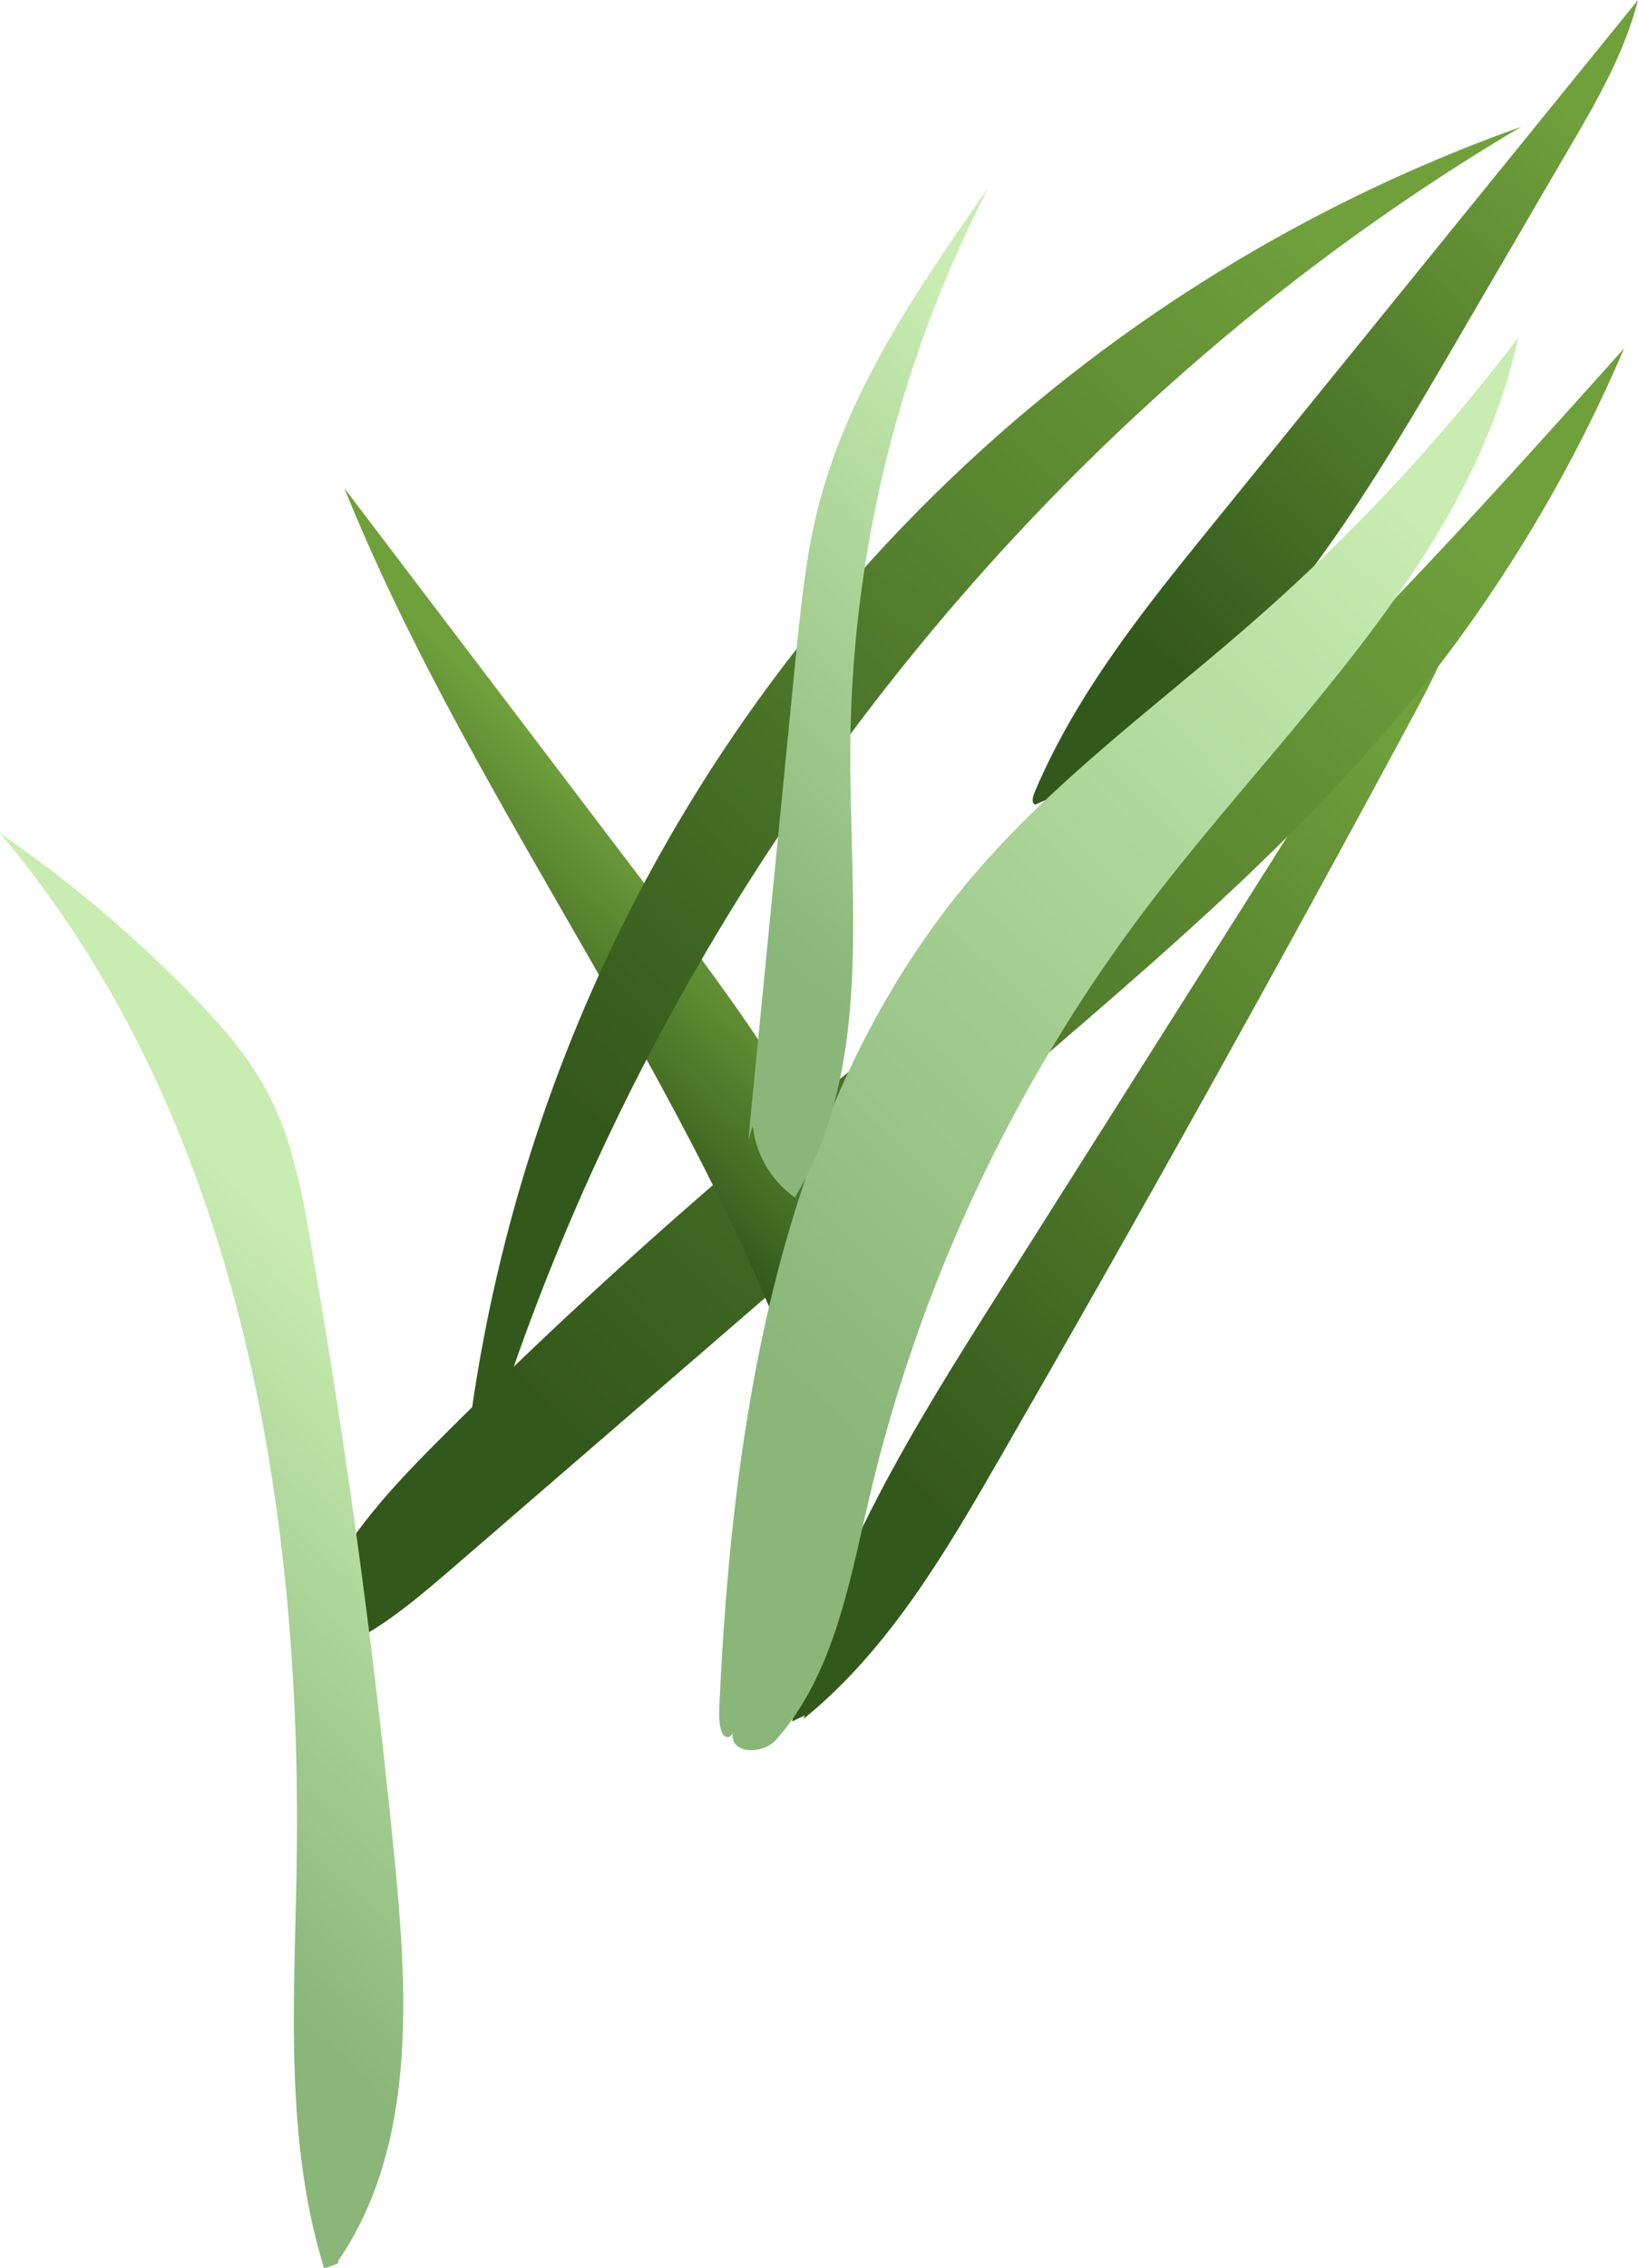 <svg xmlns="http://www.w3.org/2000/svg" xmlns:xlink="http://www.w3.org/1999/xlink" viewBox="0 0 306.8 424.66"><defs><style>.cls-1{fill:url(#New_swatch);}.cls-2{fill:url(#New_swatch-2);}.cls-3{fill:url(#New_swatch-3);}.cls-4{fill:url(#New_swatch-4);}.cls-5{fill:url(#New_swatch-5);}.cls-6{fill:url(#New_swatch_1);}.cls-7{fill:url(#New_swatch_1-2);}.cls-8{fill:url(#New_swatch_1-3);}</style><linearGradient id="New_swatch" x1="160.64" y1="268.92" x2="273.84" y2="148.25" gradientUnits="userSpaceOnUse"><stop offset="0" stop-color="#33581b"/><stop offset="1" stop-color="#70a03c"/></linearGradient><linearGradient id="New_swatch-2" x1="108.24" y1="270.14" x2="271.29" y2="96.32" xlink:href="#New_swatch"/><linearGradient id="New_swatch-3" x1="214.4" y1="120.21" x2="301.17" y2="27.7" xlink:href="#New_swatch"/><linearGradient id="New_swatch-4" x1="95.22" y1="197.51" x2="127.64" y2="162.95" xlink:href="#New_swatch"/><linearGradient id="New_swatch-5" x1="108.8" y1="208.42" x2="255.55" y2="51.99" xlink:href="#New_swatch"/><linearGradient id="New_swatch_1" x1="149.4" y1="260.07" x2="285.09" y2="115.43" gradientUnits="userSpaceOnUse"><stop offset="0" stop-color="#8ab67a"/><stop offset="1" stop-color="#c8ecb1"/></linearGradient><linearGradient id="New_swatch_1-2" x1="132.84" y1="166.06" x2="208.37" y2="85.54" xlink:href="#New_swatch_1"/><linearGradient id="New_swatch_1-3" x1="-1.18" y1="324.86" x2="71.66" y2="247.21" xlink:href="#New_swatch_1"/></defs><g id="Layer_2" data-name="Layer 2"><g id="Grass"><path class="cls-1" d="M148.36,322.29c6.56-29.23,22.85-55.19,38.87-80.5L273.71,105.1c.85,10.15-4.1,19.79-8.93,28.75Q227,204.07,187.16,273.18c-10.23,17.75-20.85,35.81-36.64,48.62C150.6,321.1,151.62,320.75,148.36,322.29Z"/><path class="cls-2" d="M56.21,314.82c.07-17.44,12.82-31.95,25.12-44.31a953.07,953.07,0,0,1,86.78-77.11c14.26-11.2,28.85-22,42.77-33.63,34-28.41,63.73-61.54,93.32-94.55A276.7,276.7,0,0,1,263,132.8c-19.62,23.72-43,44-66.33,64.08L85.22,293.17c-8,6.89-16,13.83-26.16,17.12C59.25,310.48,59.44,310.68,56.21,314.82Z"/><path class="cls-3" d="M193.85,148.17c7.91-18.63,20.82-34.62,33.57-50.33L306.8,0c-2.53,9.94-7.76,19-12.93,27.81L271.43,66.27c-19.58,33.57-41.57,69.3-77.34,84.28C194.09,150.74,192.76,150.72,193.85,148.17Z"/><path class="cls-4" d="M153.81,271.06c-20-63.94-64.23-117.55-89.32-179.67L121.92,167c16.57,21.81,33.45,44.22,41.42,70.42,3.55,11.64,3.65,27.24-7.17,32.68C156.17,271,156.17,272,153.81,271.06Z"/><path class="cls-5" d="M87.28,272.37A300.37,300.37,0,0,1,284.9,23.75c-92.64,54.8-163,146.15-194.24,249.19C90.86,273.33,91.05,273.71,87.28,272.37Z"/><path class="cls-6" d="M134.73,319.68c2.47-55,11.58-113.13,47.12-155.23,15.8-18.72,36-33.16,54.32-49.36a358,358,0,0,0,48.21-51.9c-9.18,42-43.75,72.65-69.71,106.89a294.46,294.46,0,0,0-51.79,110.08c-3.78,16-6.62,33.3-17.58,45.62-2.39,2.68-8.86,2.81-8-1.64C137.28,325.36,134.4,327,134.73,319.68Z"/><path class="cls-7" d="M140.58,209.08,149,123.47c1-9.76,1.93-19.56,4.38-29,5.66-21.85,18.83-40.86,31.76-59.36a231.94,231.94,0,0,0-25.87,104.49c-.22,28.82,4.46,59.91-10.39,84.6A18.94,18.94,0,0,1,141,210.77C140.19,213.11,140,215.52,140.58,209.08Z"/><path class="cls-8" d="M60.7,424.66c-7.49-24.3-5.53-50.32-5.13-75.75C56.64,280.53,44.18,208.24,0,156a243,243,0,0,1,35.85,30.22c5.42,5.54,10.62,11.42,14.24,18.27,4.59,8.68,6.43,18.52,8.12,28.19q10.12,58,15.81,116.57c2.45,25.36,3.69,53.11-10.75,74.14C63.47,423.61,63.66,423.81,60.7,424.66Z"/></g></g></svg>